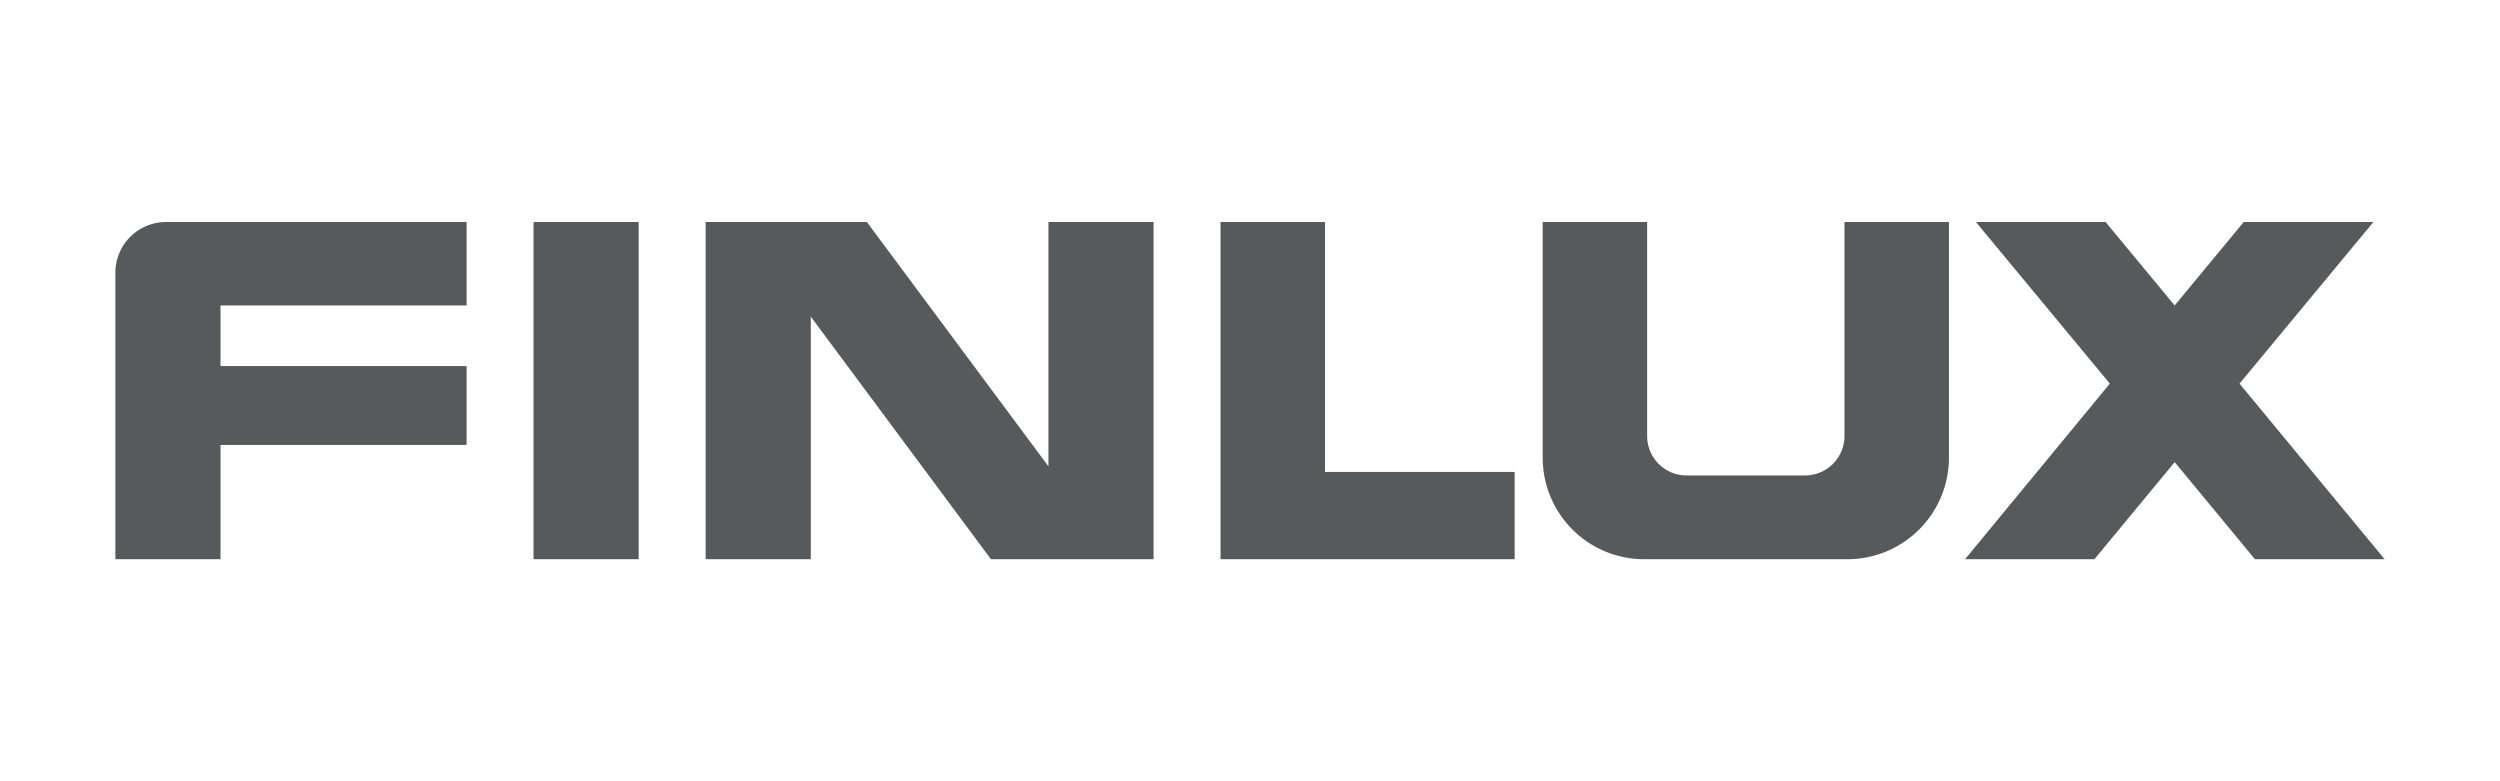 <svg xmlns="http://www.w3.org/2000/svg" viewBox="0 0 640 200"><defs><style>.a{fill:#58595b;fill-rule:evenodd;}</style></defs><title>finlux</title><path class="a" d="M119.445,56.838H42.454A12.983,12.983,0,0,0,29.532,69.76v73.4h26.92V113.909h62.993V93.719H56.452V78.195h62.993V56.838h0Zm17.139,0H163.5v86.324h-26.92V56.838h0Zm44.059,0h41.277L268.4,119.382V56.838h26.92v86.324H253.687l-46.123-62.1v62.1h-26.92V56.838h0Zm207.106,86.324H312.463V56.838H339.2v63.981h48.547v22.344h0Zm7.178-86.324h26.741v54.827a10.091,10.091,0,0,0,10.05,10.05h30.33a10.11,10.11,0,0,0,10.14-10.05V56.838h26.741v60.391A26,26,0,0,1,473,143.162H420.771a25.985,25.985,0,0,1-25.843-25.933V56.838h0Zm110.911,0h33.2l17.677,21.357,17.677-21.357h33.2L573.318,98.205l37.15,44.957h-33.2l-20.549-24.857-20.549,24.857H503.057l37.06-44.957L505.839,56.838h0Z"/></svg>